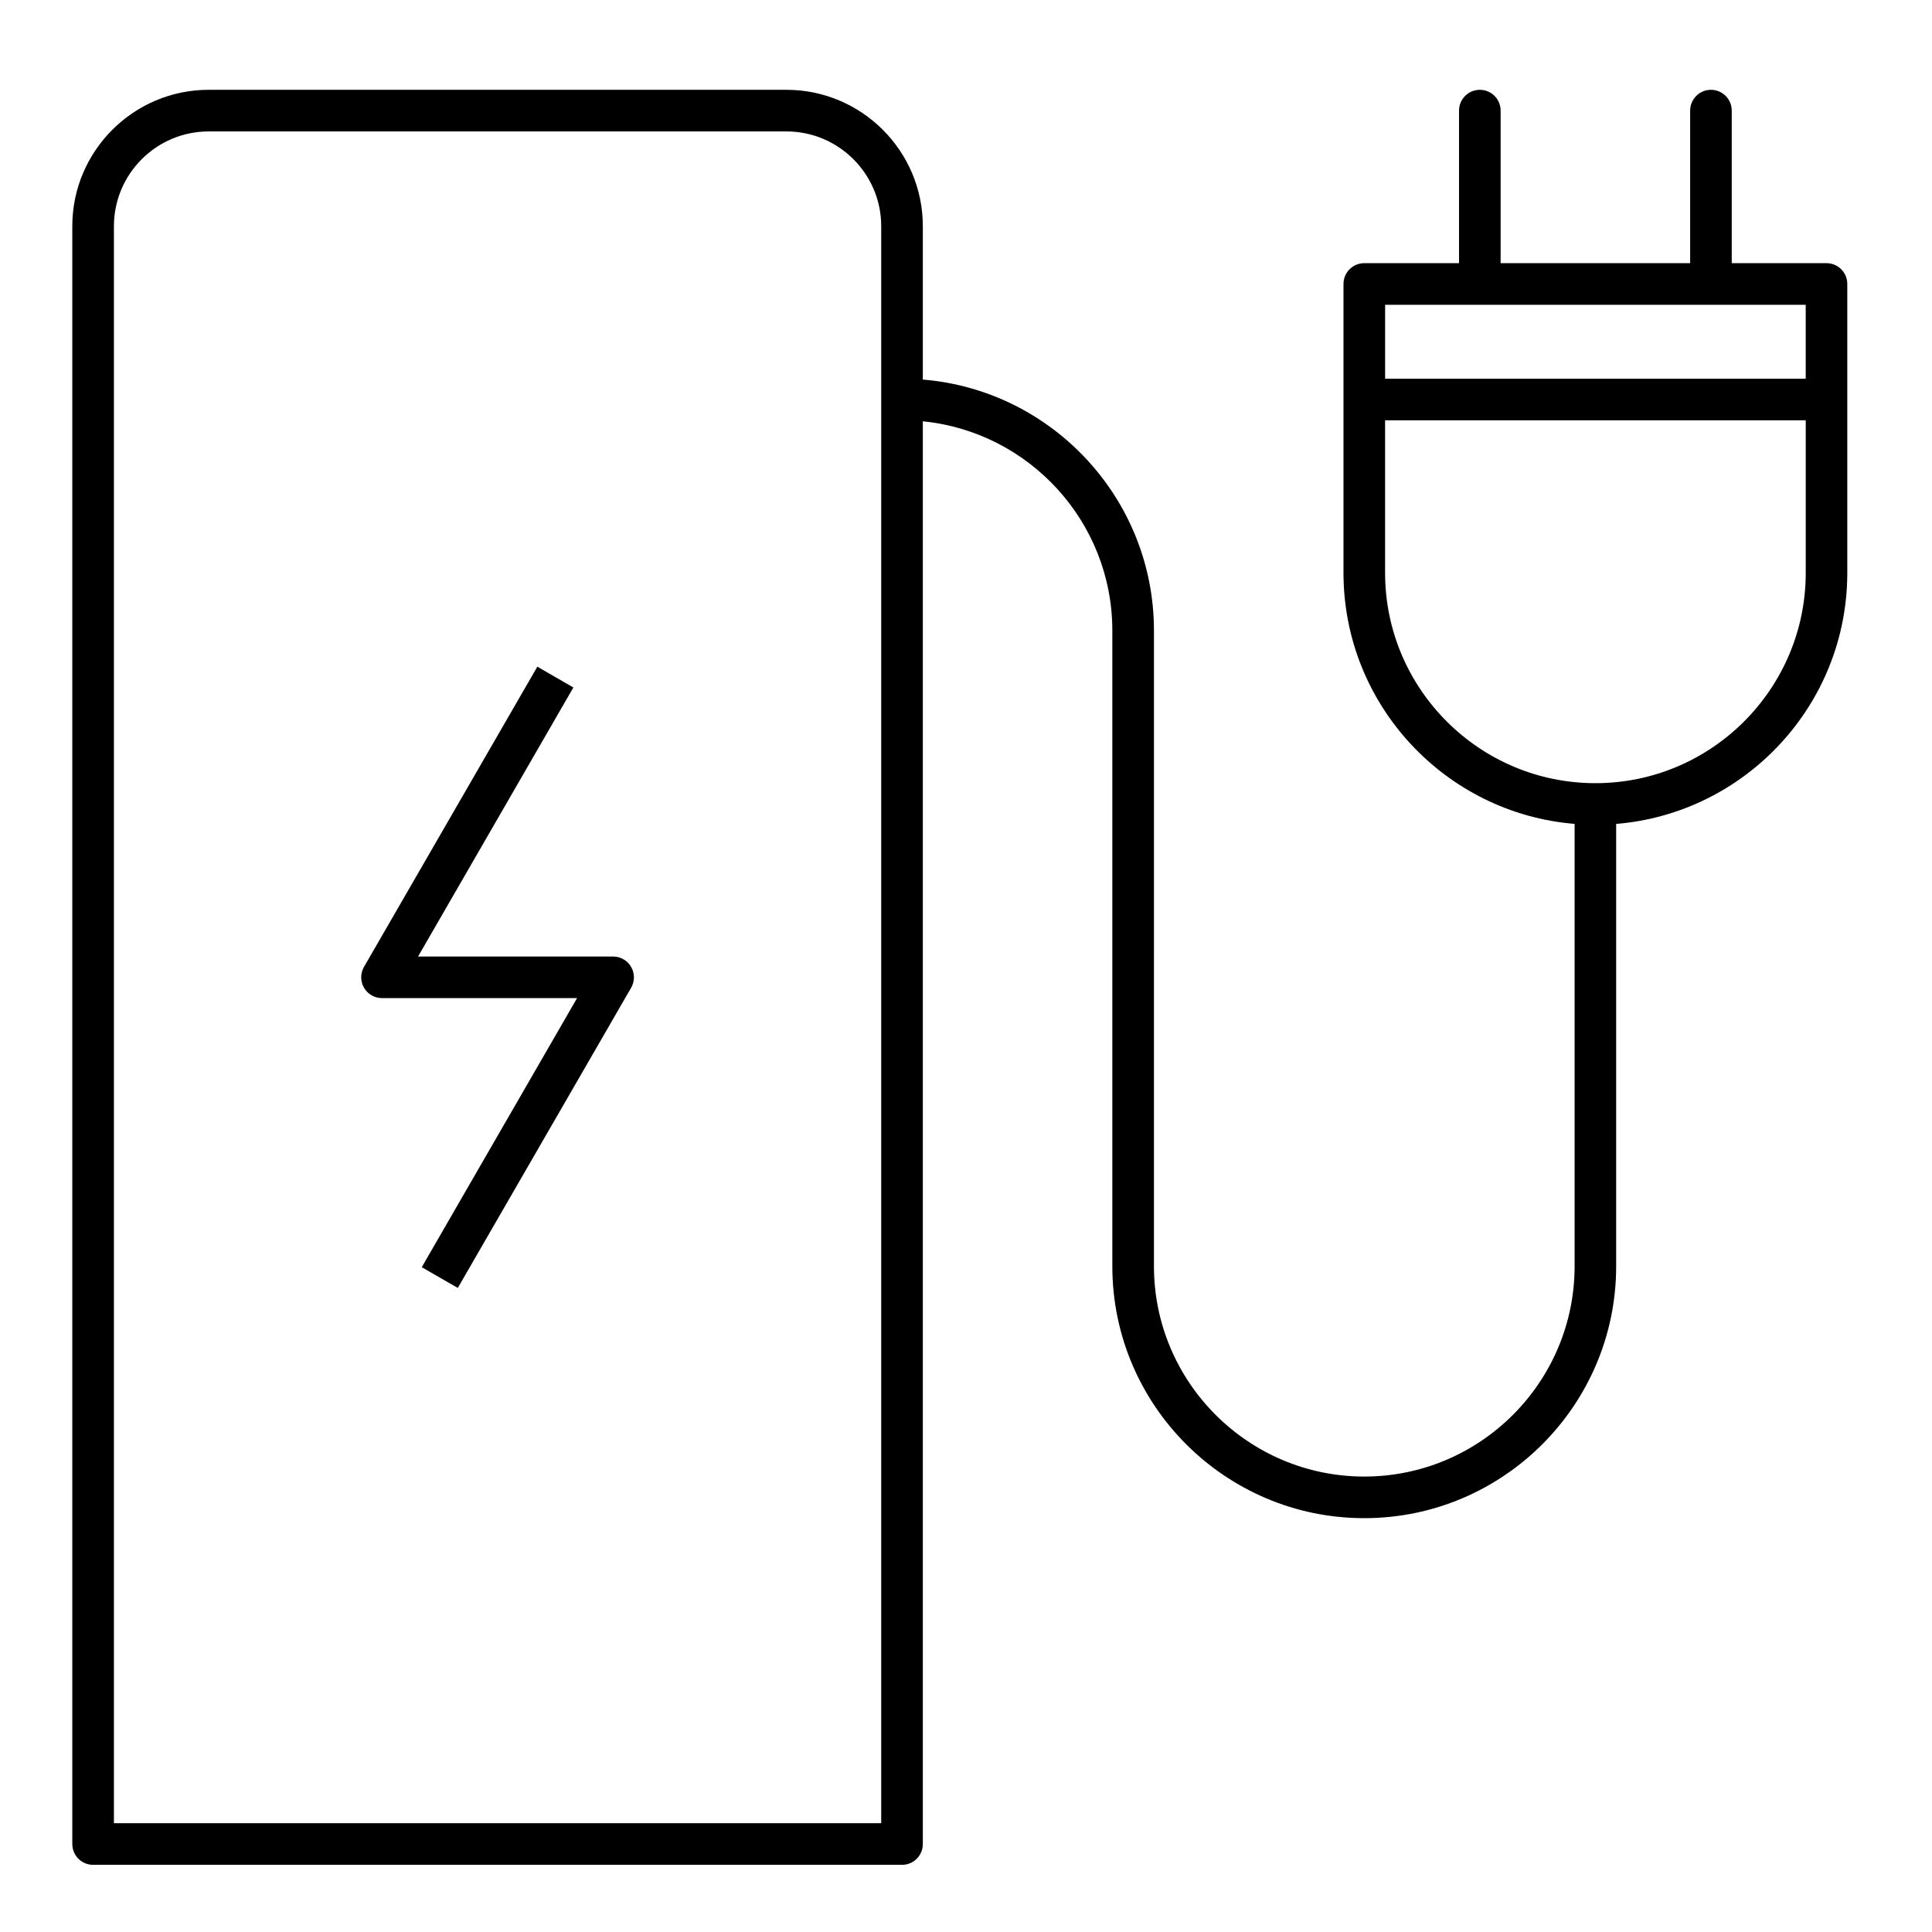 <?xml version="1.0" encoding="UTF-8"?>
<svg id="Layer_1" data-name="Layer 1" xmlns="http://www.w3.org/2000/svg" viewBox="0 0 512 512">
  <path id="electric--charge" d="M121.33,341.32l-9.56-5.5,41.16-71.31h-51.69c-1.96,0-3.8-1.04-4.78-2.76-.98-1.7-.98-3.81,0-5.51l45.94-79.56,9.55,5.51-41.16,71.3h51.69c1.96,0,3.8,1.04,4.78,2.76,.98,1.7,.98,3.81,0,5.51l-45.94,79.56Zm123.23,147.37V111.65c28.14,2.79,50.22,26.6,50.22,55.48v168.44c0,36.81,29.95,66.76,66.76,66.76s66.76-29.95,66.76-66.76v-117.22c34.24-2.82,61.25-31.57,61.25-66.53V75.25c0-3.05-2.47-5.51-5.51-5.51h-25.11V29.31c0-3.05-2.47-5.51-5.51-5.51s-5.51,2.47-5.51,5.51v40.43h-50.23V29.31c0-3.05-2.47-5.51-5.51-5.51s-5.51,2.47-5.51,5.51v40.43h-25.11c-3.05,0-5.51,2.47-5.51,5.51v76.56c0,34.96,27.01,63.73,61.25,66.53v117.22c0,30.73-25.01,55.74-55.74,55.74s-55.74-25.01-55.74-55.74V167.12c0-34.96-27.01-63.73-61.25-66.53V59.94c0-19.92-16.22-36.14-36.14-36.14H55.3c-19.92,0-36.14,16.22-36.14,36.14V488.69c0,3.05,2.47,5.51,5.51,5.51H239.05c3.05,0,5.51-2.47,5.51-5.51ZM30.19,59.94c0-13.84,11.27-25.11,25.11-25.11H208.42c13.84,0,25.11,11.27,25.11,25.11V483.17H30.19V59.94Zm448.35,51.45v40.42c0,30.73-25.01,55.74-55.74,55.74s-55.74-25.01-55.74-55.74v-40.42h111.47Zm-111.47-30.62h111.46v19.6h-111.46v-19.6Z"/>
  <rect id="_Transparent_Rectangle" data-name=" Transparent Rectangle" x="9.36" y="14" width="490" height="490" style="fill: none;"/>
</svg>
